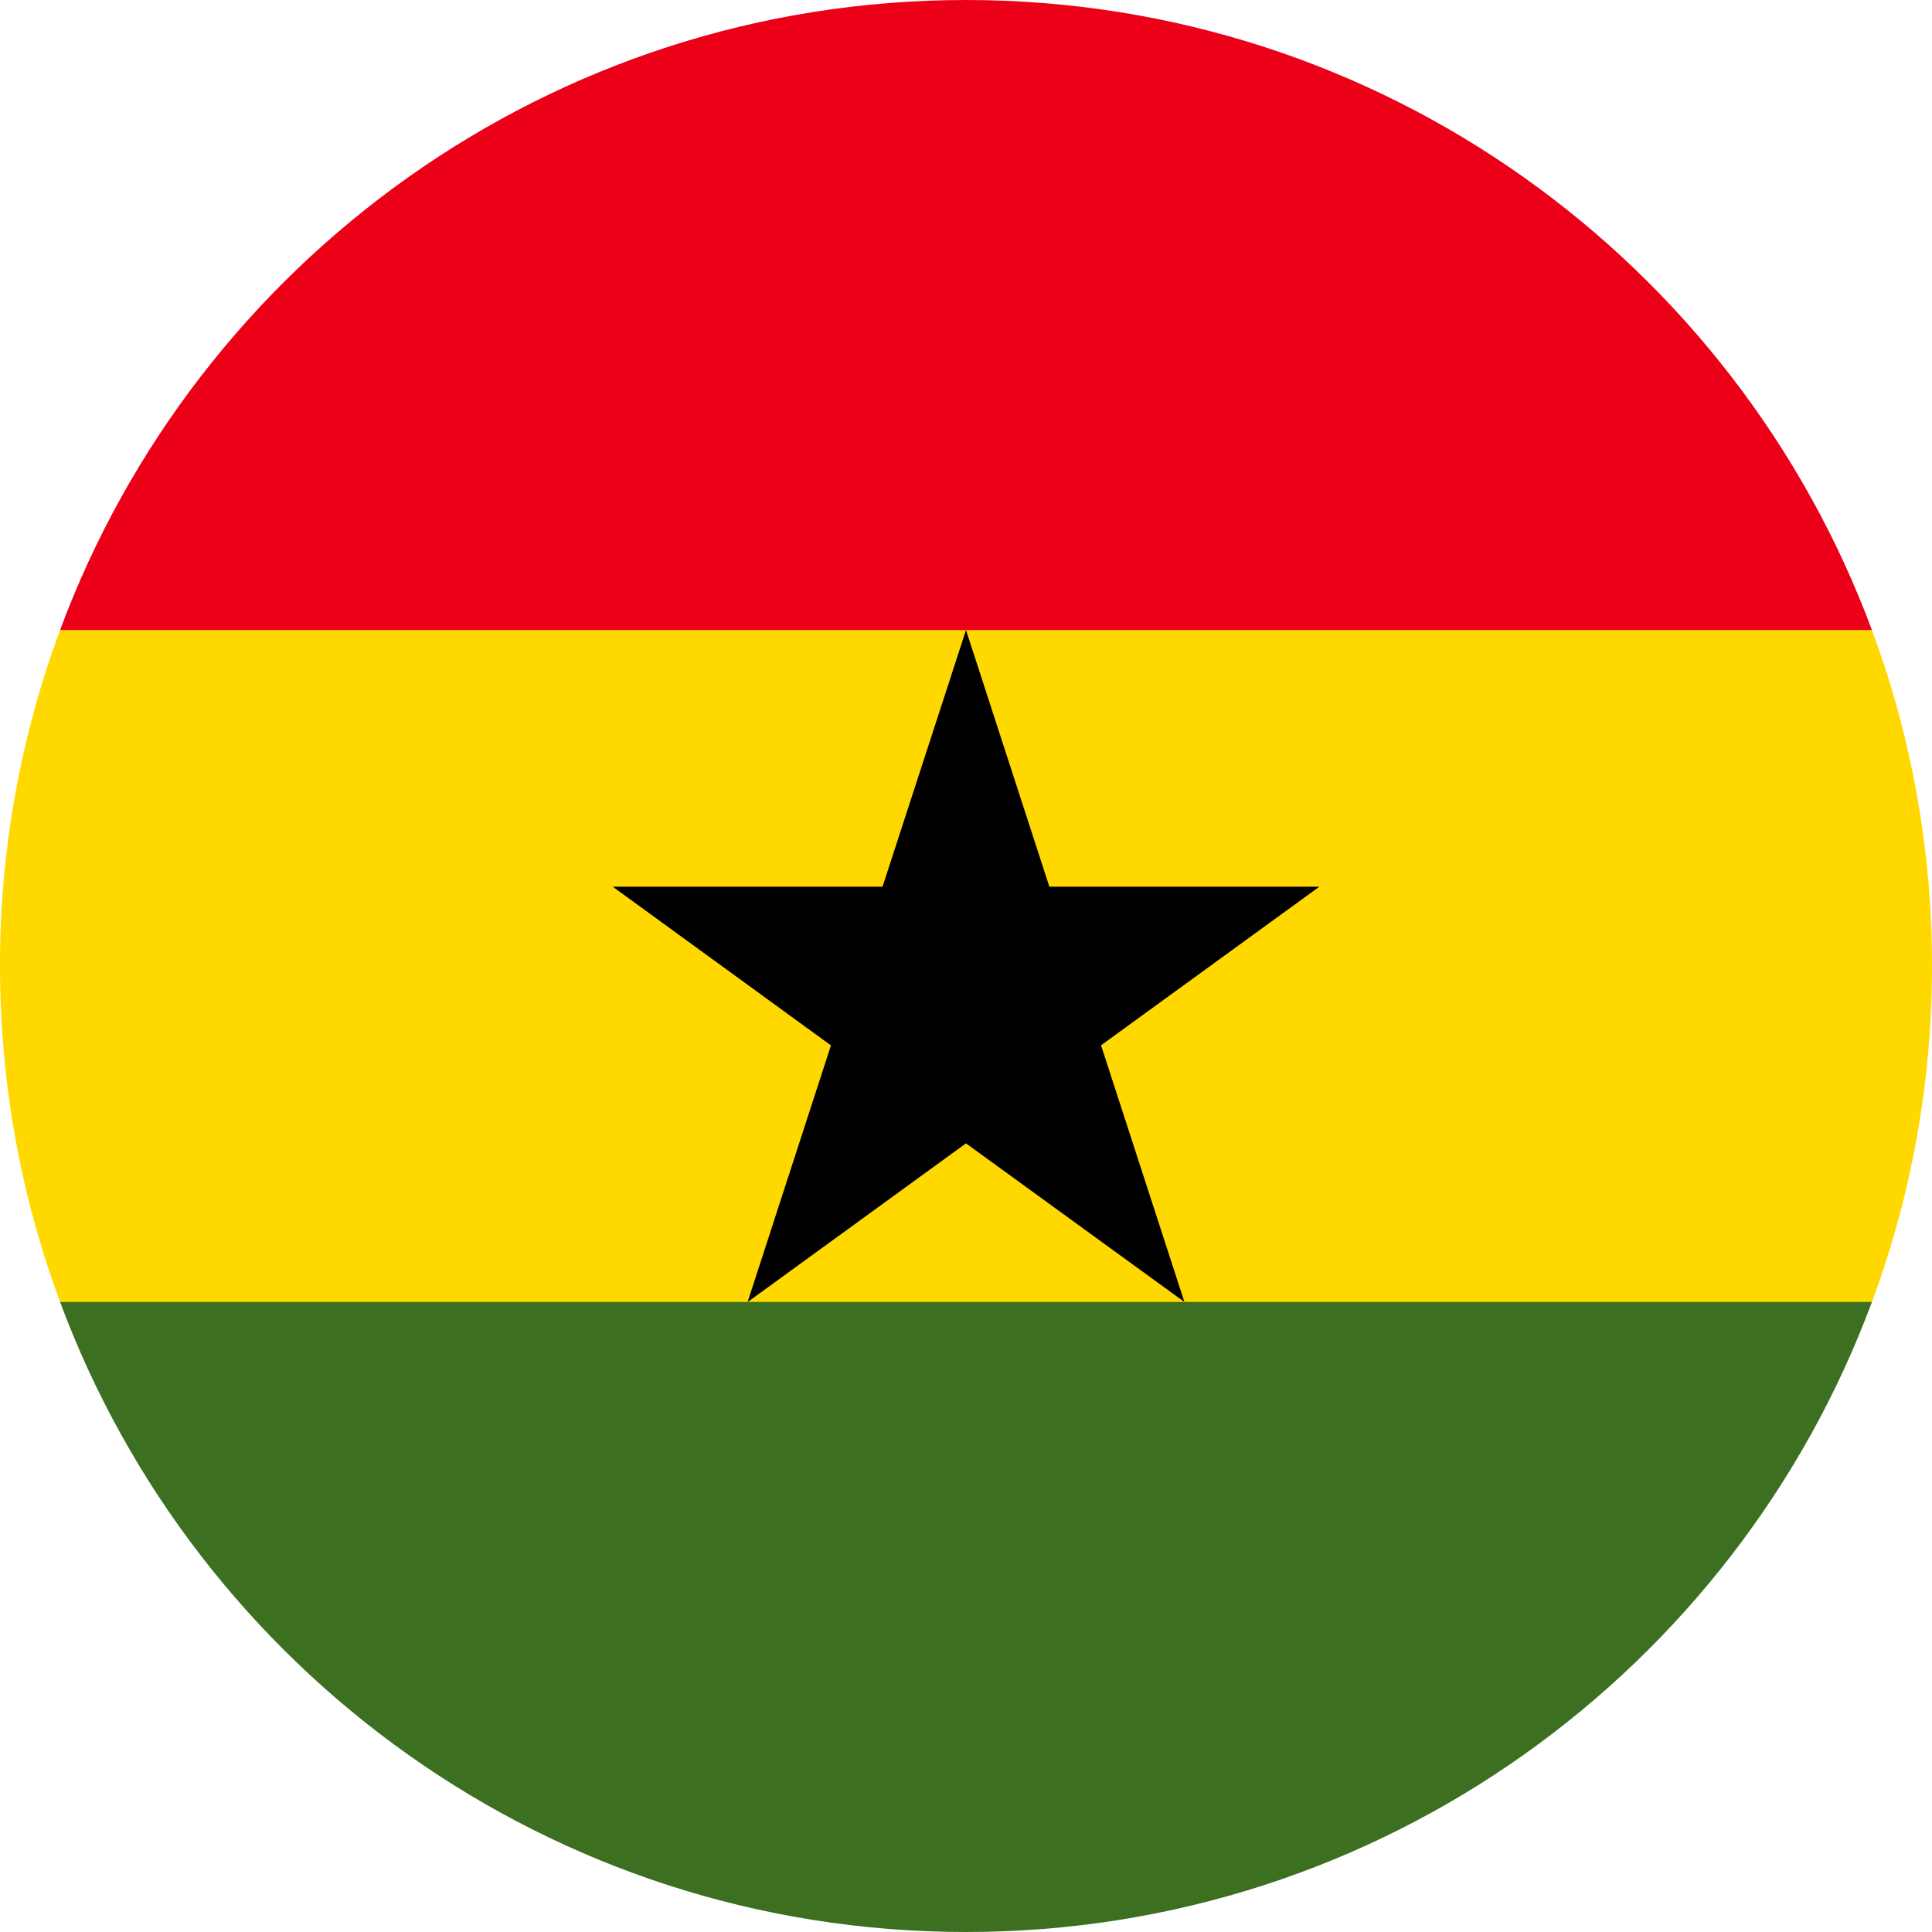 <svg width="20" height="20" viewBox="0 0 20 20" fill="none" xmlns="http://www.w3.org/2000/svg">
<path d="M5.40395e-06 10C5.40395e-06 11.223 0.22 12.395 0.622 13.478L10 13.913L19.378 13.479C19.78 12.395 20 11.223 20 10C20 8.777 19.78 7.605 19.378 6.522L10 6.087L0.622 6.522C0.209 7.635 -0.001 8.813 5.40395e-06 10Z" fill="#FFD800"/>
<path d="M19.378 13.478H0.622C2.035 17.286 5.701 20 10 20C14.299 20 17.965 17.286 19.378 13.478V13.478Z" fill="#3D6F21"/>
<path d="M10 0C5.701 0 2.035 2.714 0.622 6.522H19.378C17.965 2.714 14.299 0 10 0Z" fill="#EC0017"/>
<path d="M10 6.522L10.863 9.179H13.658L11.398 10.821L12.261 13.478L10 11.836L7.739 13.479L8.602 10.822L6.343 9.179H9.136L10 6.522Z" fill="black"/>
</svg>
